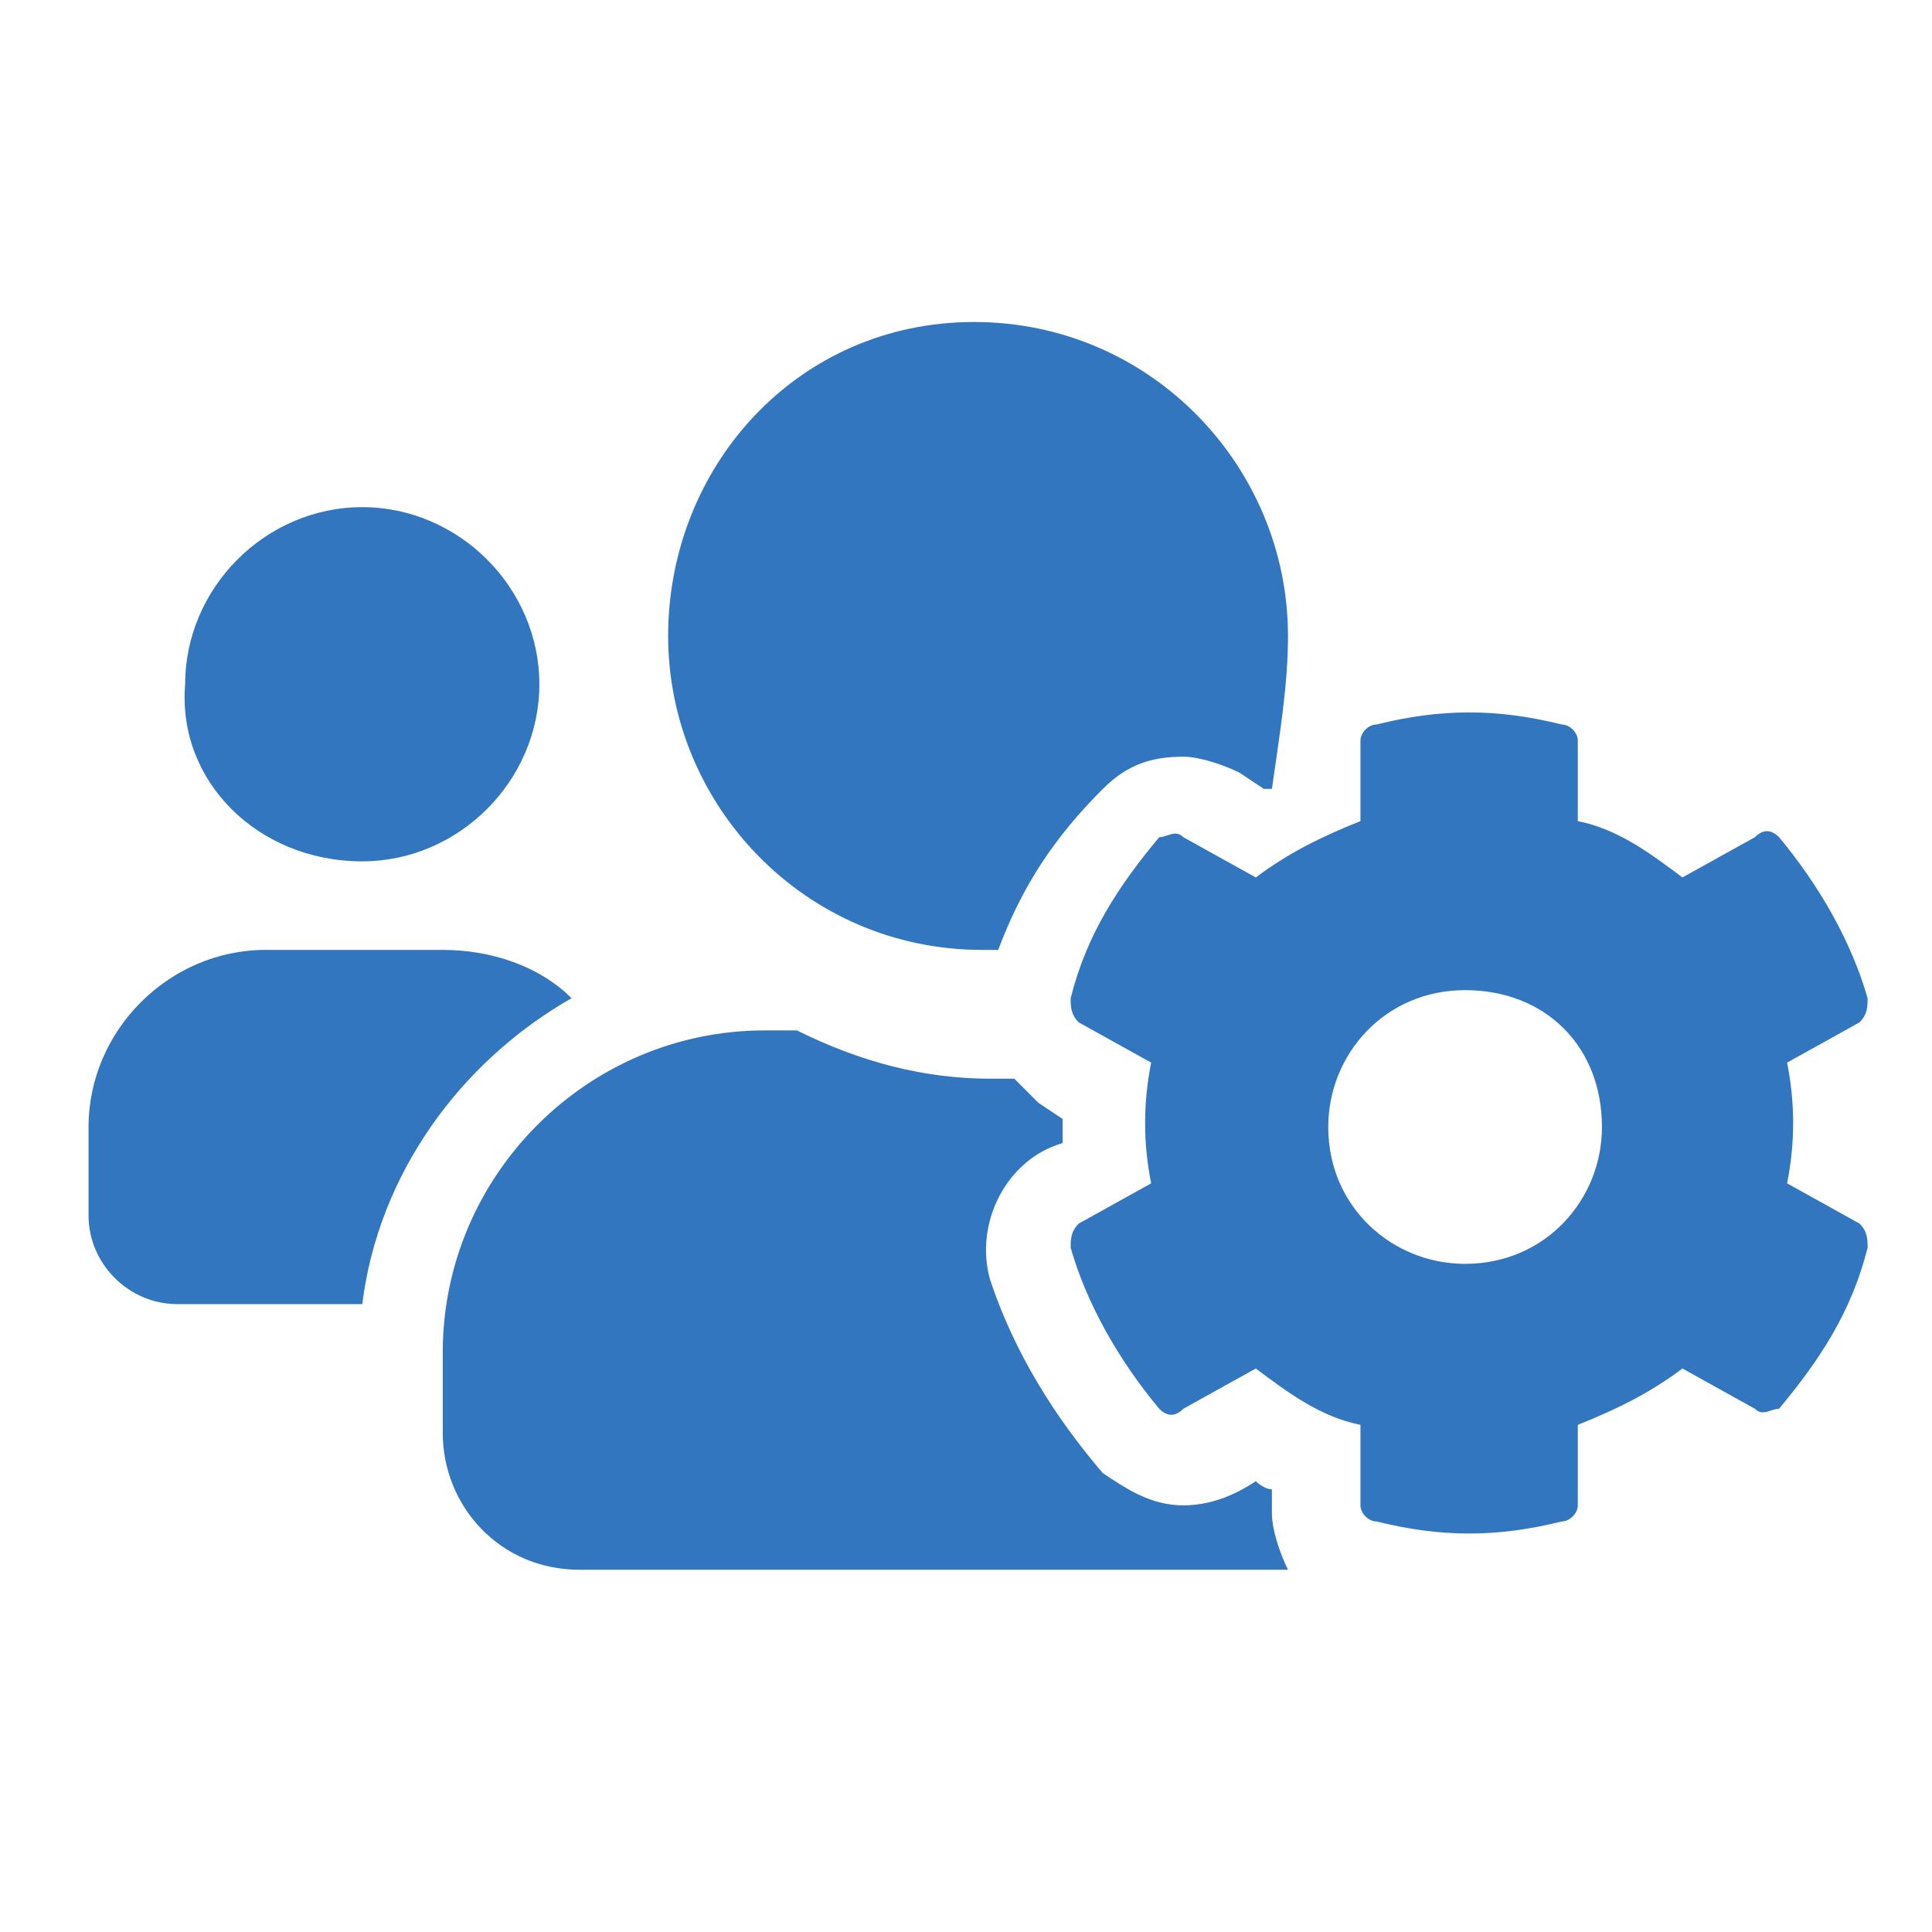<?xml version="1.0" encoding="utf-8"?>
<!-- Generator: Adobe Illustrator 26.2.0, SVG Export Plug-In . SVG Version: 6.00 Build 0)  -->
<svg version="1.1" id="Layer_1" xmlns="http://www.w3.org/2000/svg" xmlns:xlink="http://www.w3.org/1999/xlink" x="0px" y="0px"
	 viewBox="0 0 24 24" style="enable-background:new 0 0 24 24;" xml:space="preserve">
<style type="text/css">
	.st0{fill:none;}
	.st1{fill:#3276BF;}
</style>
<rect id="Boundary" x="0.2" y="-0.2" class="st0" width="24" height="24"/>
<path id="Icon_awesome-users-cog" class="st1" d="M22.2,14.7c0.1-0.5,0.1-1,0-1.5l0.9-0.5c0.1-0.1,0.1-0.2,0.1-0.3
	c-0.2-0.7-0.6-1.4-1.1-2c-0.1-0.1-0.2-0.1-0.3,0l-0.9,0.5c-0.4-0.3-0.8-0.6-1.3-0.7v-1c0-0.1-0.1-0.2-0.2-0.2
	c-0.8-0.2-1.5-0.2-2.3,0c-0.1,0-0.2,0.1-0.2,0.2v1c-0.5,0.2-0.9,0.4-1.3,0.7l-0.9-0.5c-0.1-0.1-0.2,0-0.3,0c-0.5,0.6-0.9,1.2-1.1,2
	c0,0.1,0,0.2,0.1,0.3l0.9,0.5c-0.1,0.5-0.1,1,0,1.5l-0.9,0.5c-0.1,0.1-0.1,0.2-0.1,0.3c0.2,0.7,0.6,1.4,1.1,2c0.1,0.1,0.2,0.1,0.3,0
	l0.9-0.5c0.4,0.3,0.8,0.6,1.3,0.7v1c0,0.1,0.1,0.2,0.2,0.2c0.8,0.2,1.5,0.2,2.3,0c0.1,0,0.2-0.1,0.2-0.2v-1c0.5-0.2,0.9-0.4,1.3-0.7
	l0.9,0.5c0.1,0.1,0.2,0,0.3,0c0.5-0.6,0.9-1.2,1.1-2c0-0.1,0-0.2-0.1-0.3L22.2,14.7z M18.2,15.7c-0.9,0-1.7-0.7-1.7-1.7
	c0-0.9,0.7-1.7,1.7-1.7s1.7,0.7,1.7,1.7C19.9,14.9,19.2,15.7,18.2,15.7C18.2,15.7,18.2,15.7,18.2,15.7L18.2,15.7z M4.5,10.7
	c1.2,0,2.2-1,2.2-2.2s-1-2.2-2.2-2.2c-1.2,0-2.2,1-2.2,2.2C2.2,9.7,3.2,10.7,4.5,10.7z M12.2,11.8c0.1,0,0.1,0,0.2,0
	c0.3-0.8,0.7-1.4,1.3-2c0.3-0.3,0.6-0.4,1-0.4c0.2,0,0.5,0.1,0.7,0.2l0.3,0.2c0,0,0.1,0,0.1,0C15.9,9.1,16,8.5,16,7.9
	c0-2.1-1.7-3.9-3.9-3.9S8.3,5.8,8.3,7.9S10,11.8,12.2,11.8L12.2,11.8z M15.8,18.5c-0.1,0-0.2-0.1-0.2-0.1c-0.3,0.2-0.6,0.3-0.9,0.3
	c-0.4,0-0.7-0.2-1-0.4c-0.6-0.7-1.1-1.5-1.4-2.4c-0.2-0.7,0.2-1.5,0.9-1.7c0-0.1,0-0.2,0-0.3l-0.3-0.2c-0.1-0.1-0.2-0.2-0.3-0.3
	c-0.1,0-0.2,0-0.3,0c-0.8,0-1.6-0.2-2.4-0.6H9.5c-2.2,0-4,1.8-4,4v1c0,0.9,0.7,1.7,1.7,1.7H16c-0.1-0.2-0.2-0.5-0.2-0.7L15.8,18.5z
	 M7.1,12.4c-0.4-0.4-1-0.6-1.6-0.6H3.3c-1.2,0-2.2,1-2.2,2.2v1.1c0,0.6,0.5,1.1,1.1,1.1c0,0,0,0,0,0h2.3C4.7,14.6,5.7,13.2,7.1,12.4
	z"/>
</svg>
